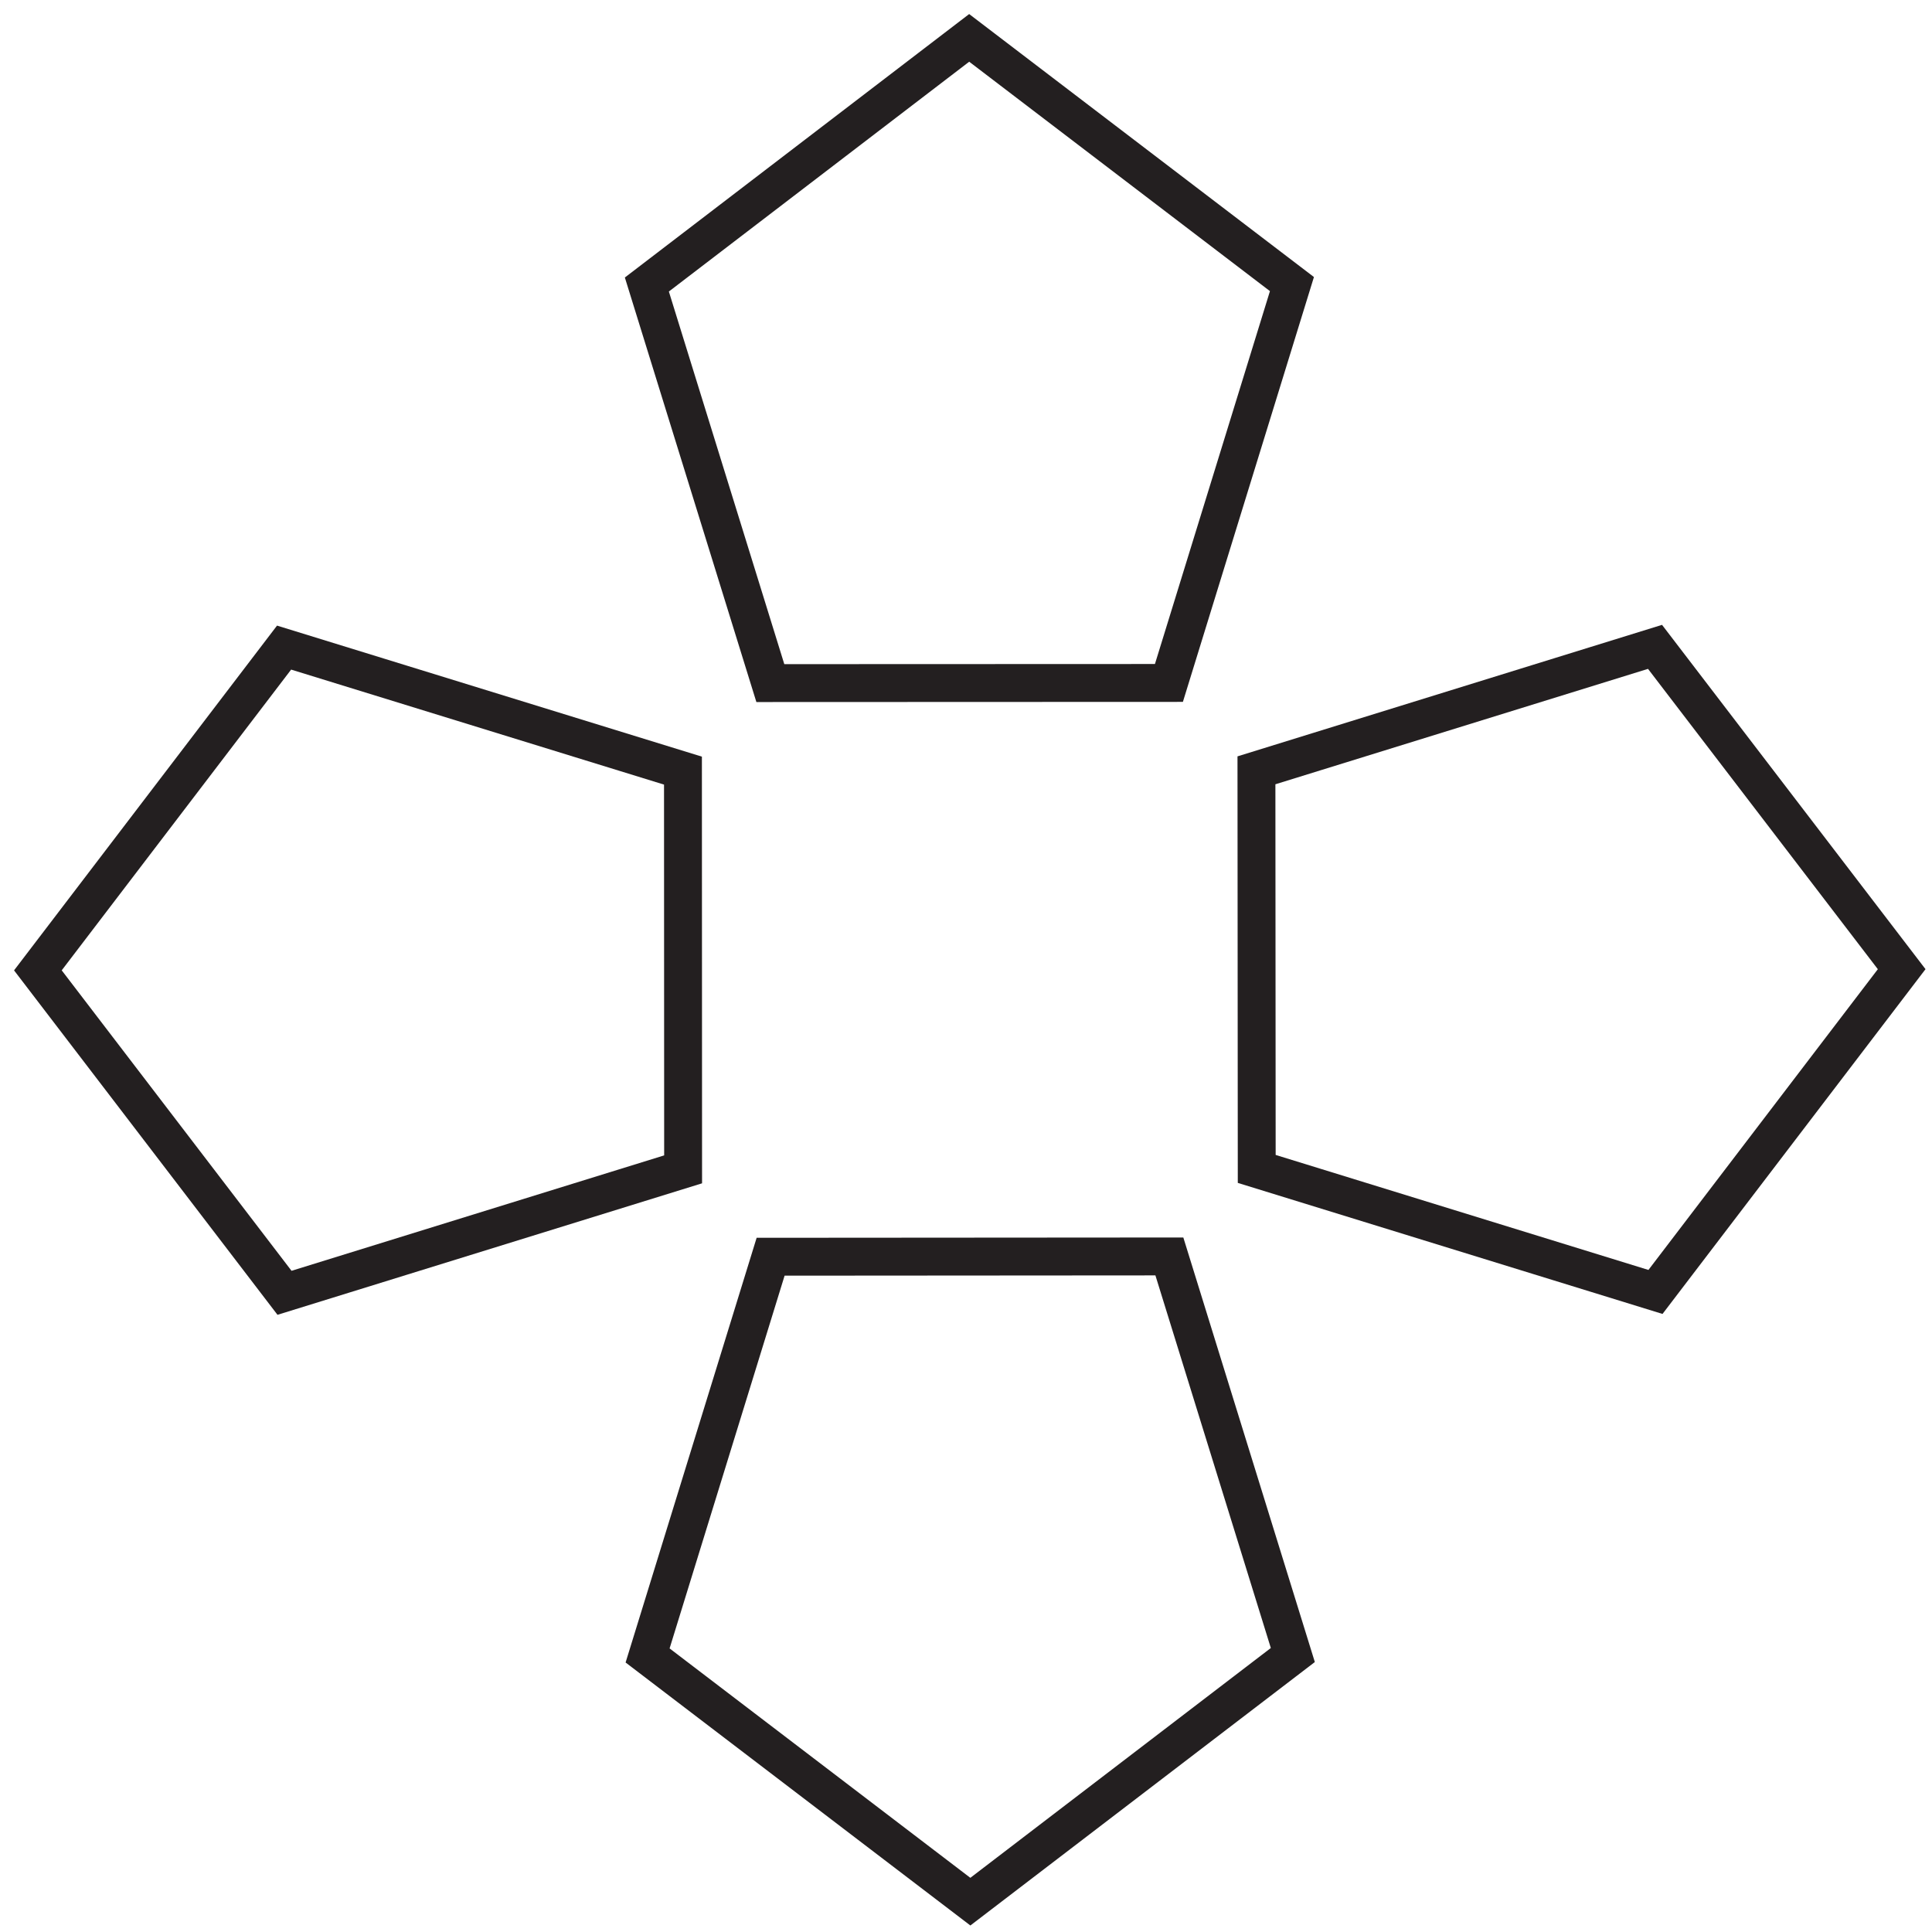<svg width="102" height="102" viewBox="0 0 102 102" fill="none" xmlns="http://www.w3.org/2000/svg">
<path d="M51.23 100.398L68.255 87.377L61.737 66.334L40.685 66.349L34.19 87.4L51.23 100.398Z" stroke="#231F20" stroke-width="2" stroke-miterlimit="10"/>
<path d="M2 51.23L15.021 68.254L36.065 61.736L36.057 40.685L14.998 34.19L2 51.23Z" stroke="#231F20" stroke-width="2" stroke-miterlimit="10"/>
<path d="M51.168 2L34.151 15.021L40.67 36.064L61.713 36.056L68.208 14.998L51.168 2Z" stroke="#231F20" stroke-width="2" stroke-miterlimit="10"/>
<path d="M100.399 51.168L87.377 34.151L66.334 40.669L66.349 61.713L87.401 68.208L100.399 51.168Z" stroke="#231F20" stroke-width="2" stroke-miterlimit="10"/>
</svg>

